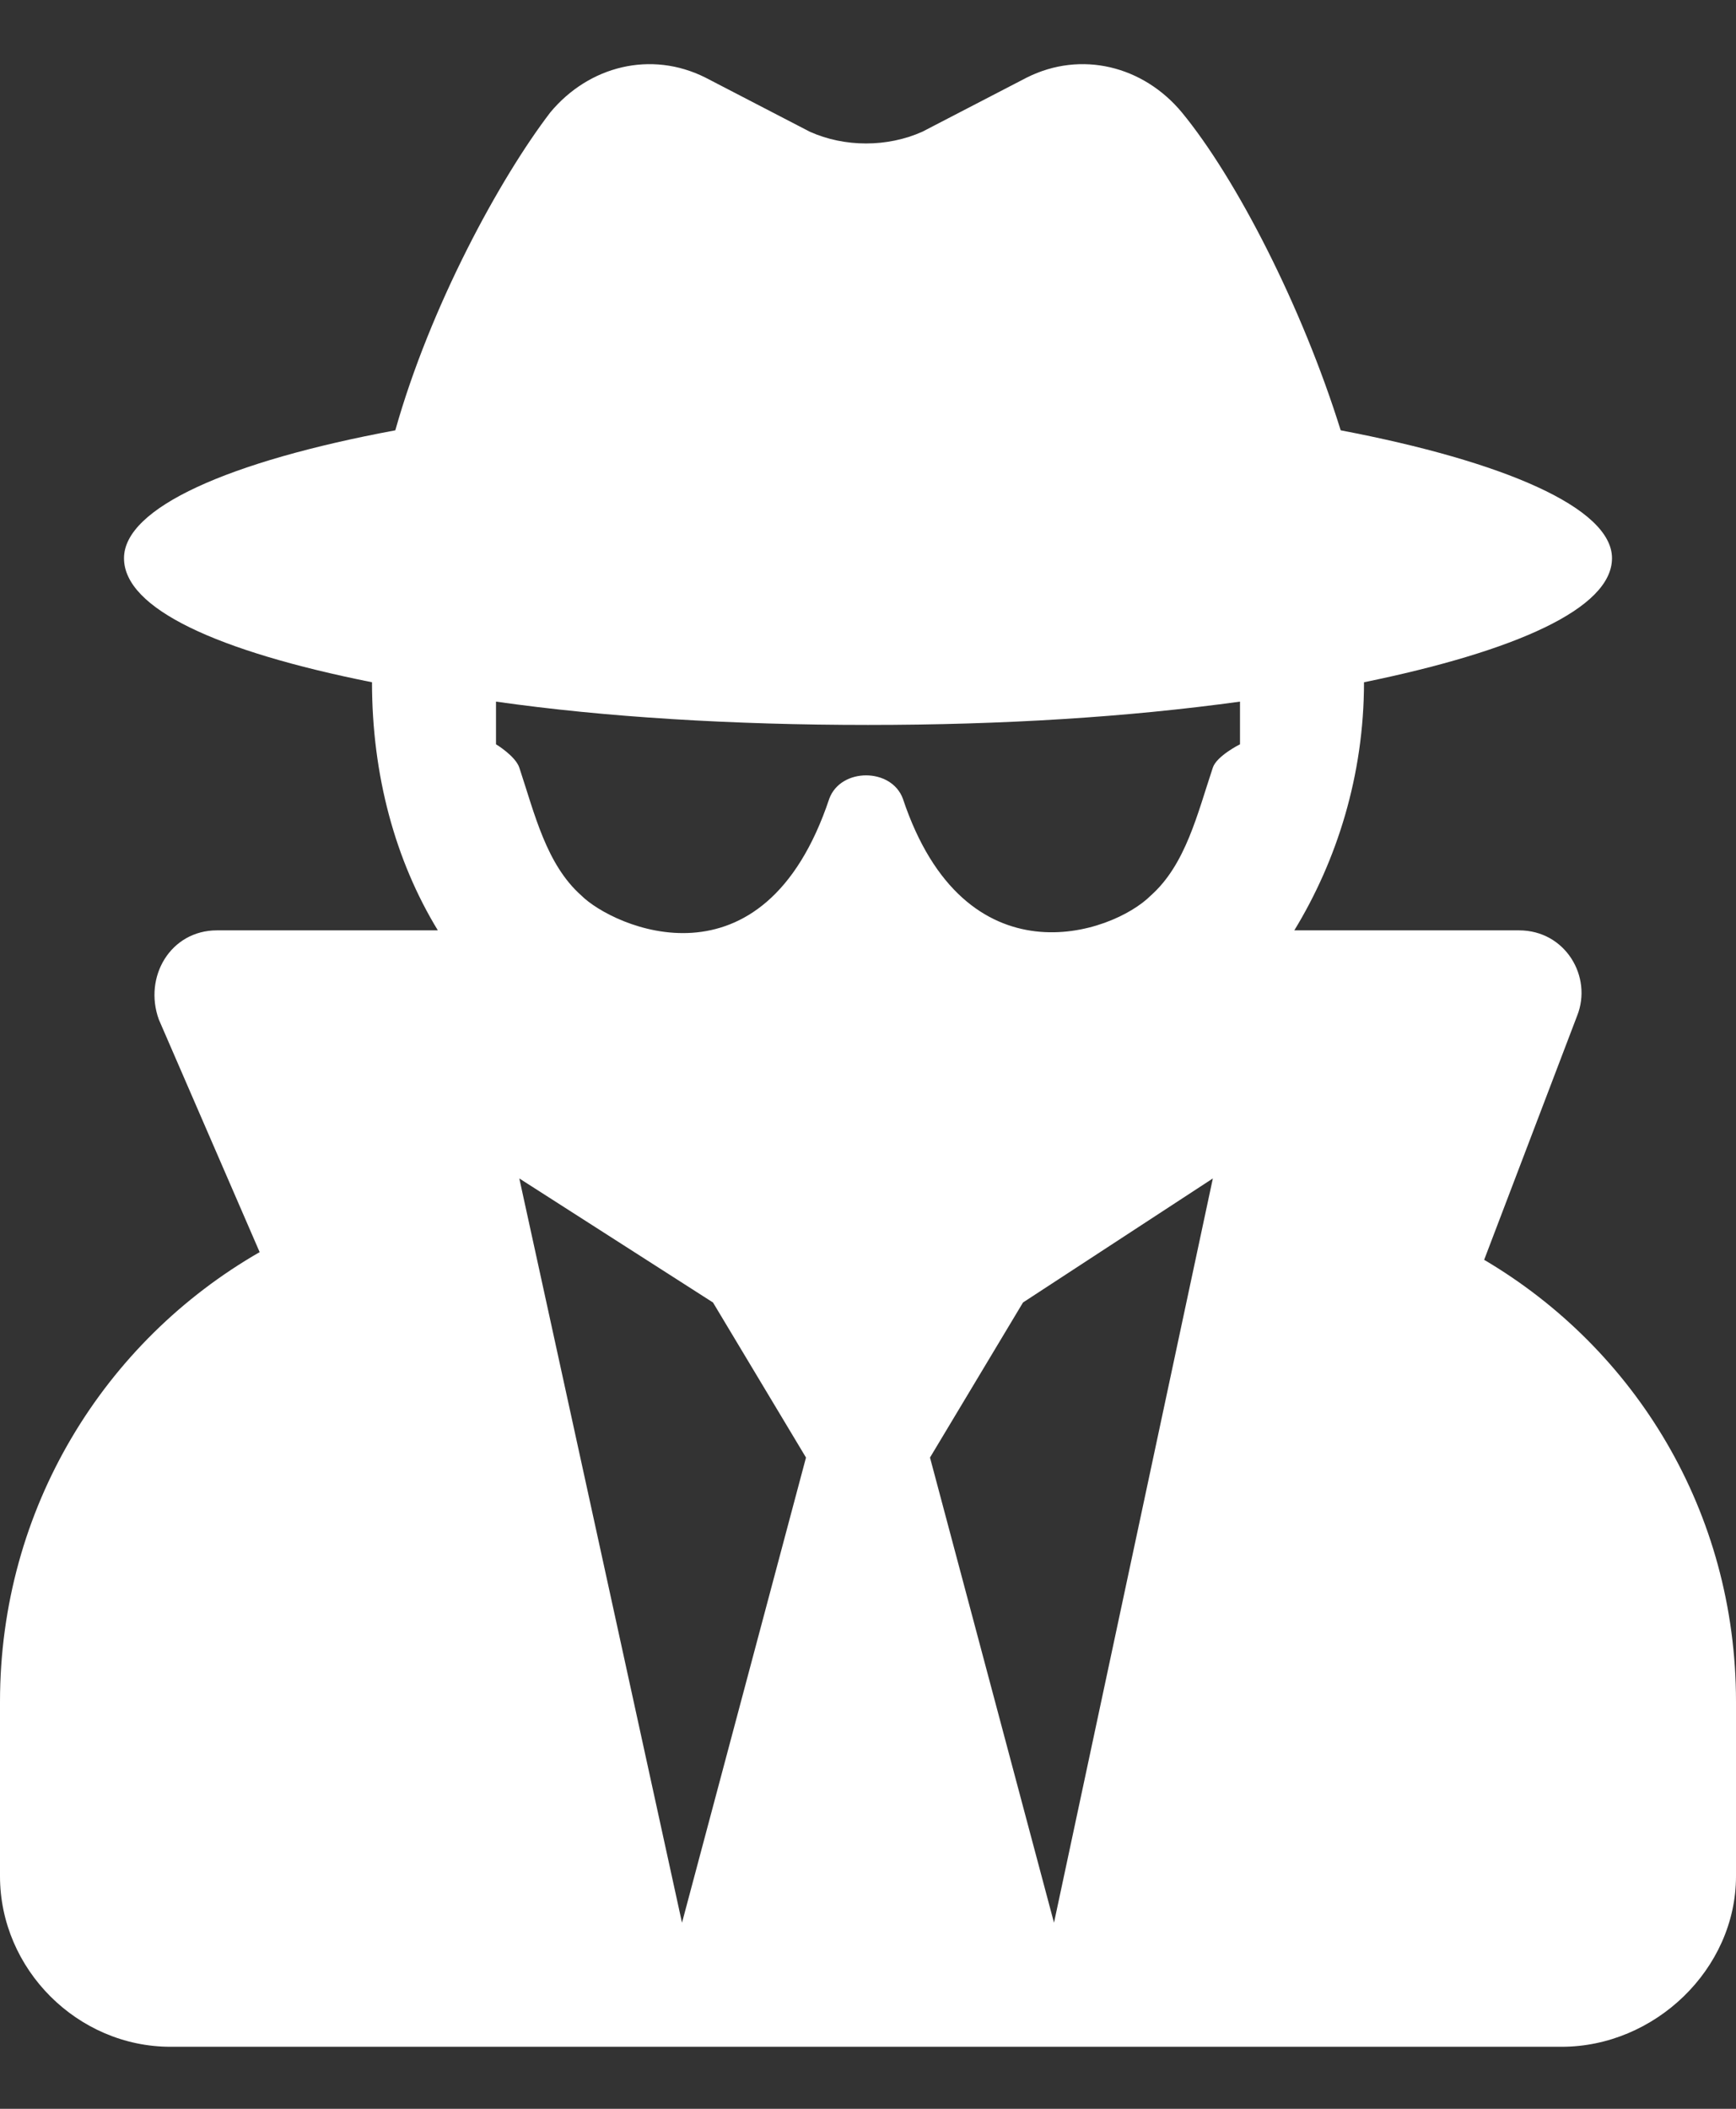 <svg width="14" height="17" viewBox="0 0 14 17" fill="none" xmlns="http://www.w3.org/2000/svg">
<rect x="0" y="0" width="14" height="17" fill="#333333" stroke="none"/>
<path d="M11.969 10.156L12.719 8.188C12.844 7.875 12.625 7.5 12.25 7.5H10.438C10.781 6.938 11 6.25 11 5.5C12.219 5.25 13 4.906 13 4.5C13 4.094 12.125 3.719 10.812 3.469C10.5 2.469 9.969 1.438 9.531 0.906C9.219 0.531 8.719 0.406 8.281 0.625L7.438 1.062C7.156 1.188 6.812 1.188 6.531 1.062L5.688 0.625C5.25 0.406 4.75 0.531 4.438 0.906C4.031 1.438 3.469 2.469 3.188 3.469C1.844 3.719 1 4.094 1 4.5C1 4.906 1.75 5.25 3 5.5C3 6.25 3.188 6.938 3.531 7.5H1.75C1.375 7.5 1.156 7.875 1.281 8.219L2.094 10.094C0.844 10.812 0 12.156 0 13.719V15.125C0 15.875 0.625 16.5 1.375 16.5H12.594C13.344 16.5 14 15.875 14 15.125V13.719C14 12.188 13.188 10.875 11.969 10.156ZM5.5 15.5L4.188 9.5L5.75 10.5L6.5 11.75L5.5 15.5ZM8.5 15.5L7.5 11.75L8.25 10.5L9.781 9.5L8.5 15.5ZM9.781 6.188C9.656 6.562 9.562 6.969 9.281 7.219C8.969 7.531 7.781 7.938 7.281 6.438C7.188 6.188 6.781 6.188 6.688 6.438C6.156 8.031 4.938 7.469 4.688 7.219C4.406 6.969 4.312 6.562 4.188 6.188C4.156 6.094 4 6 4 6V5.656C4.875 5.781 5.906 5.844 7 5.844C8.094 5.844 9.094 5.781 10 5.656V6C10 6 9.812 6.094 9.781 6.188Z" fill="white"/>
</svg>
